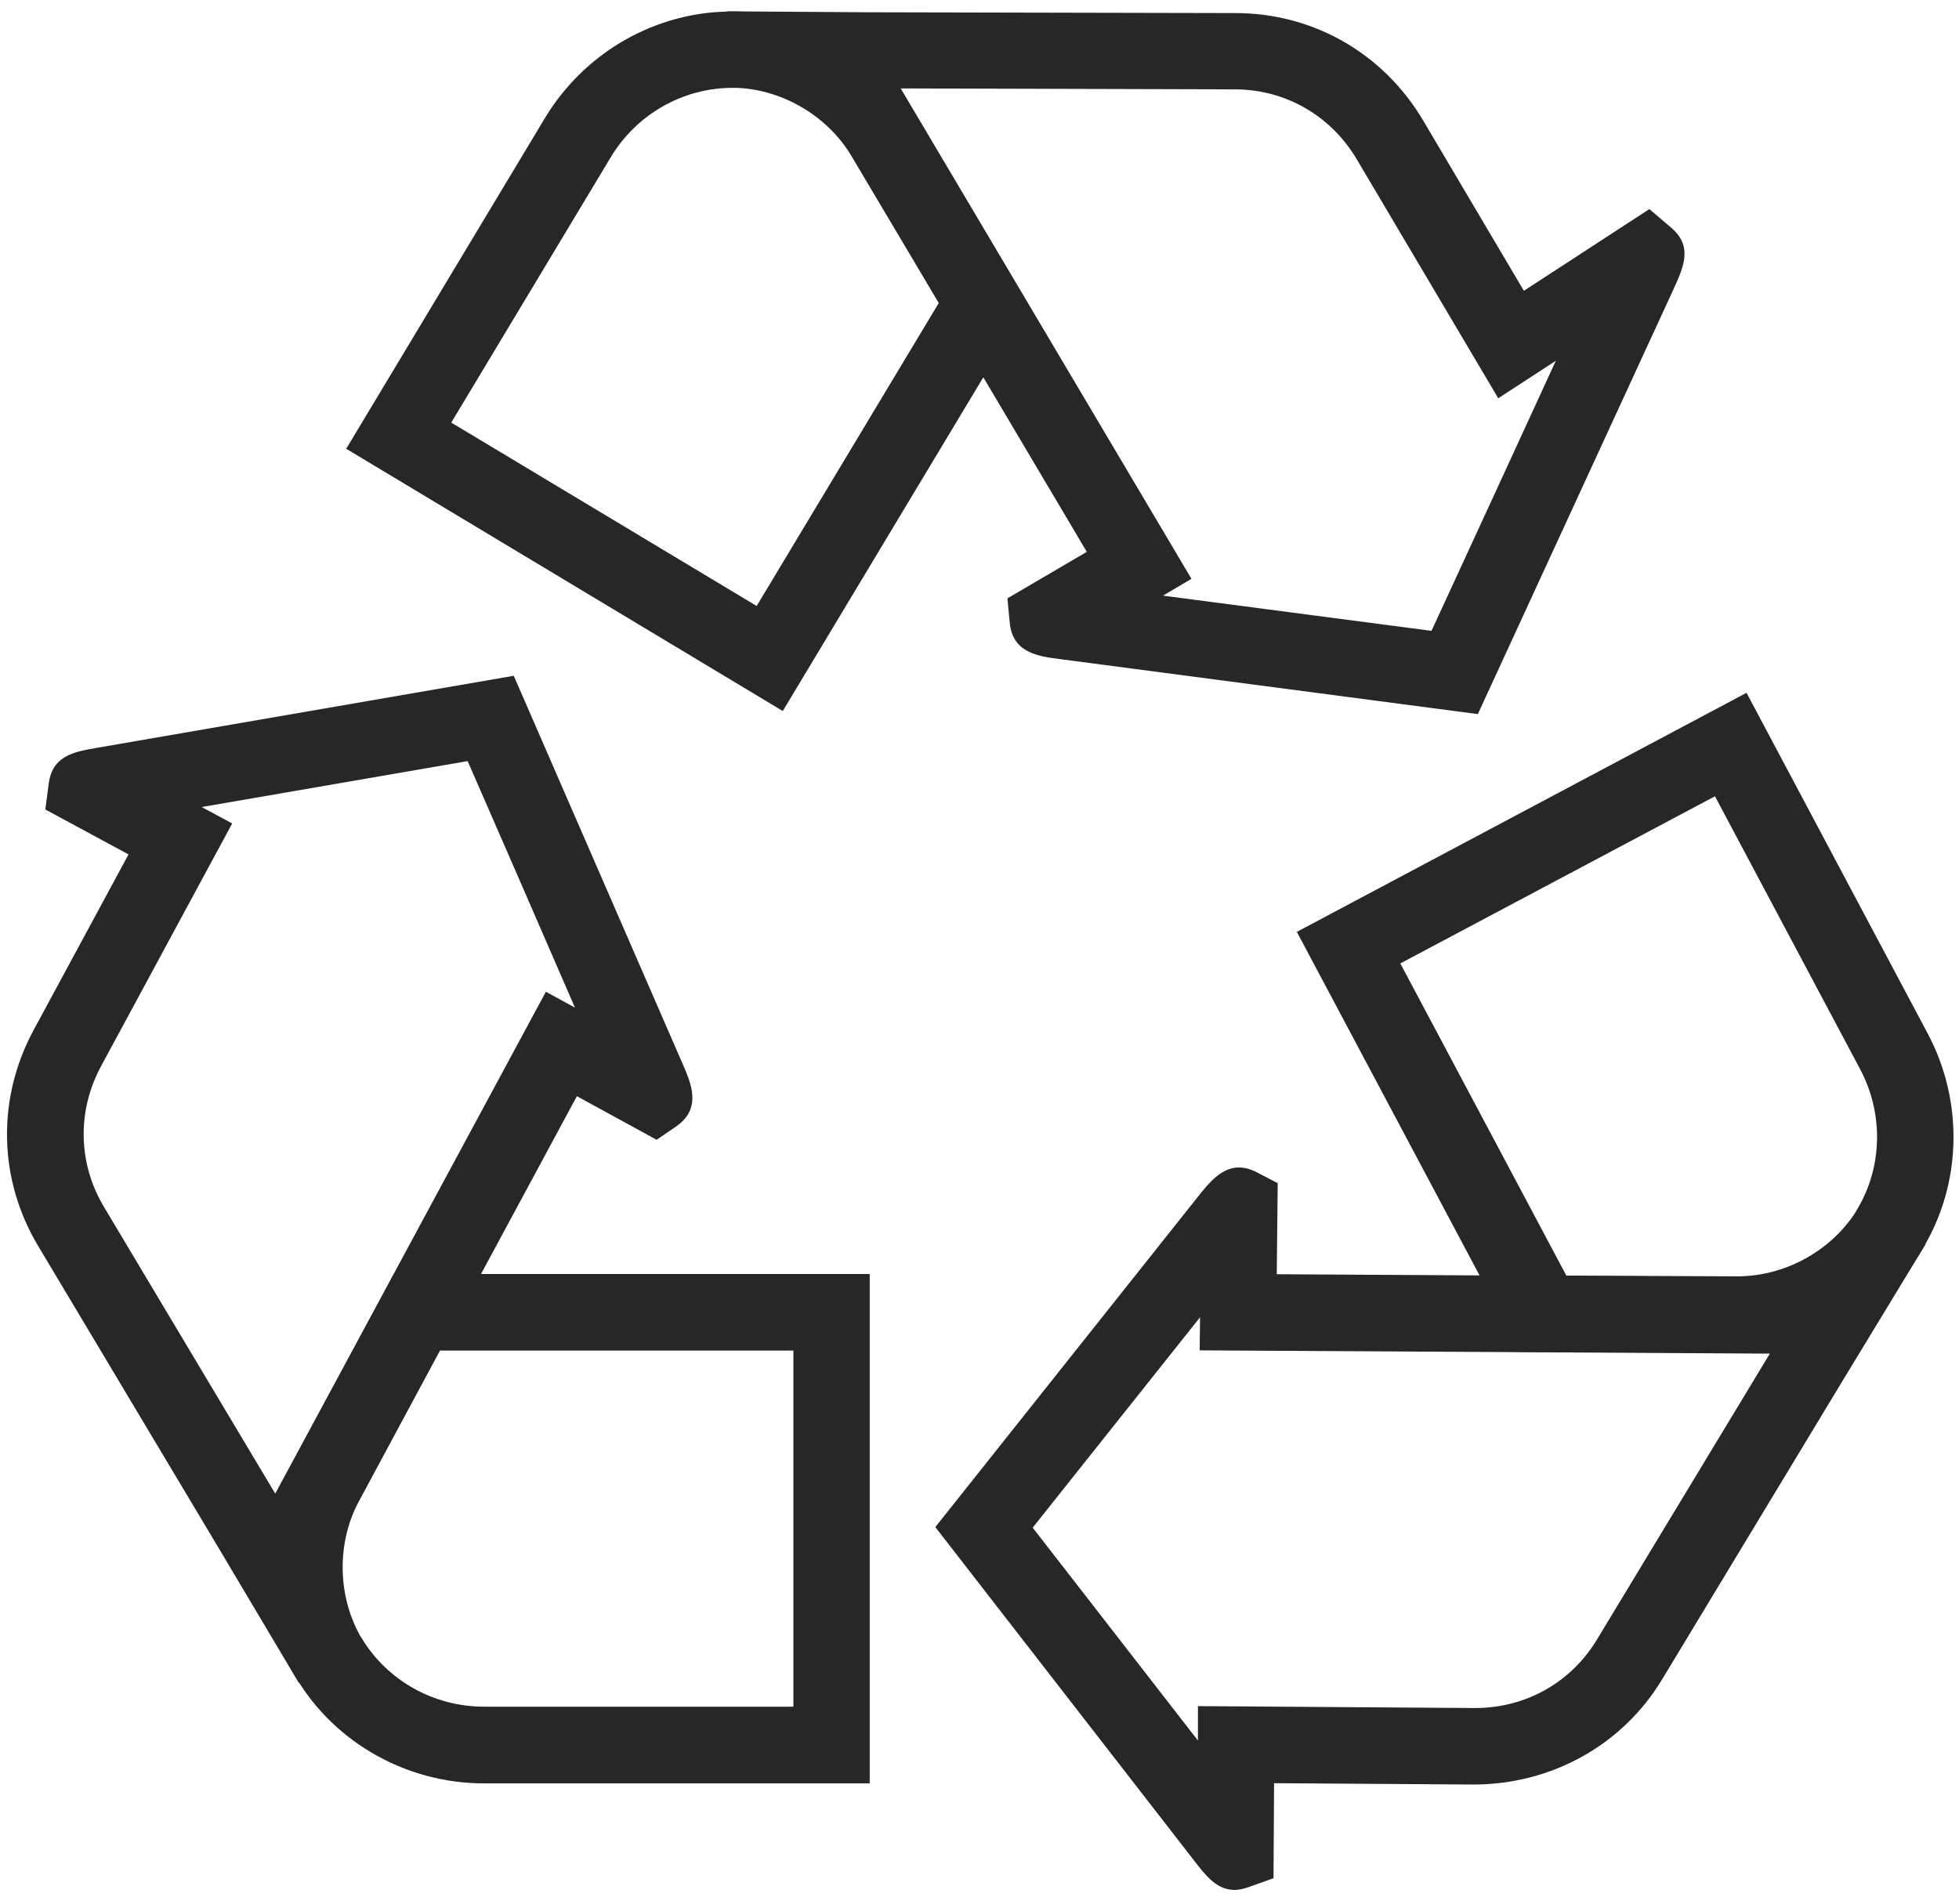 <svg width="107" height="104" viewBox="0 0 107 104" fill="none" xmlns="http://www.w3.org/2000/svg">
<path d="M80.695 39.004L57.909 36.005C56.687 35.849 55.308 35.661 55.151 34.01L55.026 32.683L59.361 30.144L45.414 6.617C44.913 5.76 44.286 4.966 43.534 4.256L39.71 0.62L47.66 0.672H48.068L67.479 0.714C71.721 0.714 75.555 2.908 77.728 6.575L83.234 15.884L90.087 11.422L91.278 12.436C92.48 13.46 91.968 14.578 91.372 15.873L80.716 39.014L80.695 39.004ZM63.53 32.537C67.907 33.111 73.81 33.885 78.188 34.459C80.194 30.102 82.921 24.2 84.979 19.707L81.834 21.755L74.103 8.696C72.682 6.303 70.195 4.882 67.448 4.882L49.196 4.83L65.076 31.617L63.52 32.537H63.53Z" fill="#272727"/>
<path d="M42.75 38.836L18.909 24.513L29.764 6.449C31.927 2.855 35.823 0.63 39.95 0.63H40.274H40.326C44.338 0.766 48.078 2.991 50.105 6.428L56.133 16.573L42.75 38.847V38.836ZM24.645 23.082L41.329 33.101L51.275 16.552L46.522 8.549C45.237 6.366 42.781 4.903 40.253 4.799H40.023C40.023 4.799 40.013 4.799 40.002 4.799C37.297 4.799 34.758 6.251 33.358 8.591L24.655 23.071L24.645 23.082Z" fill="#272727"/>
<path d="M16.318 91.92L12.045 84.732L2.089 68.068C-0.095 64.433 -0.189 60.014 1.838 56.263L7.02 46.672L2.475 44.217L2.663 42.796C2.862 41.271 4.053 41.062 5.327 40.843L28.061 36.914L37.276 58.091C37.756 59.188 38.352 60.557 36.92 61.539L35.865 62.26L31.509 59.878L18.533 83.948C18.052 84.816 17.708 85.766 17.478 86.78L16.329 91.93L16.318 91.92ZM11.032 44.092L12.682 44.98L5.515 58.248C4.199 60.693 4.262 63.555 5.672 65.916L15.033 81.587L29.816 54.173L31.404 55.041C29.66 51.018 27.309 45.617 25.543 41.574C21.625 42.253 15.545 43.298 11.032 44.081V44.092Z" fill="#272727"/>
<path d="M47.504 97.415H26.431C22.231 97.415 18.303 95.211 16.182 91.659L15.994 91.356C14.051 87.856 14.02 83.499 15.932 79.989L21.521 69.594H47.504V97.405V97.415ZM19.62 89.277L19.745 89.465C21.145 91.805 23.694 93.226 26.442 93.226H43.335V73.773H24.028L19.62 81.974C18.408 84.199 18.418 87.052 19.63 89.277H19.62Z" fill="#272727"/>
<path d="M67.427 103.235C66.466 103.235 65.86 102.461 65.233 101.647L51.087 83.416L65.452 65.342C66.194 64.412 67.124 63.242 68.649 64.036L69.788 64.631L69.736 69.604L97.087 69.761C98.09 69.782 99.083 69.636 100.086 69.364L105.174 67.964L100.838 75.1L90.798 91.711C88.614 95.347 84.728 97.468 80.497 97.478L69.59 97.405L69.558 102.597L68.179 103.088C67.908 103.182 67.657 103.235 67.427 103.235ZM56.405 83.447C58.839 86.581 62.621 91.46 65.431 95.075V93.195L80.528 93.299H80.58C83.338 93.299 85.814 91.899 87.225 89.559L96.669 73.94L65.526 73.762L65.546 71.955C62.82 75.382 59.153 79.999 56.405 83.447Z" fill="#272727"/>
<path d="M94.945 73.898H94.831L83.035 73.846L70.833 50.903L95.395 37.844L105.289 56.451C107.263 60.16 107.159 64.663 105.017 68.204L104.839 68.507C102.677 71.84 98.895 73.898 94.945 73.898ZM85.553 69.677L94.862 69.719C97.422 69.73 99.908 68.392 101.308 66.282L101.423 66.083C102.833 63.754 102.886 60.828 101.601 58.405L93.671 43.496L76.485 52.627L85.553 69.677Z" fill="#272727"/>
</svg>
